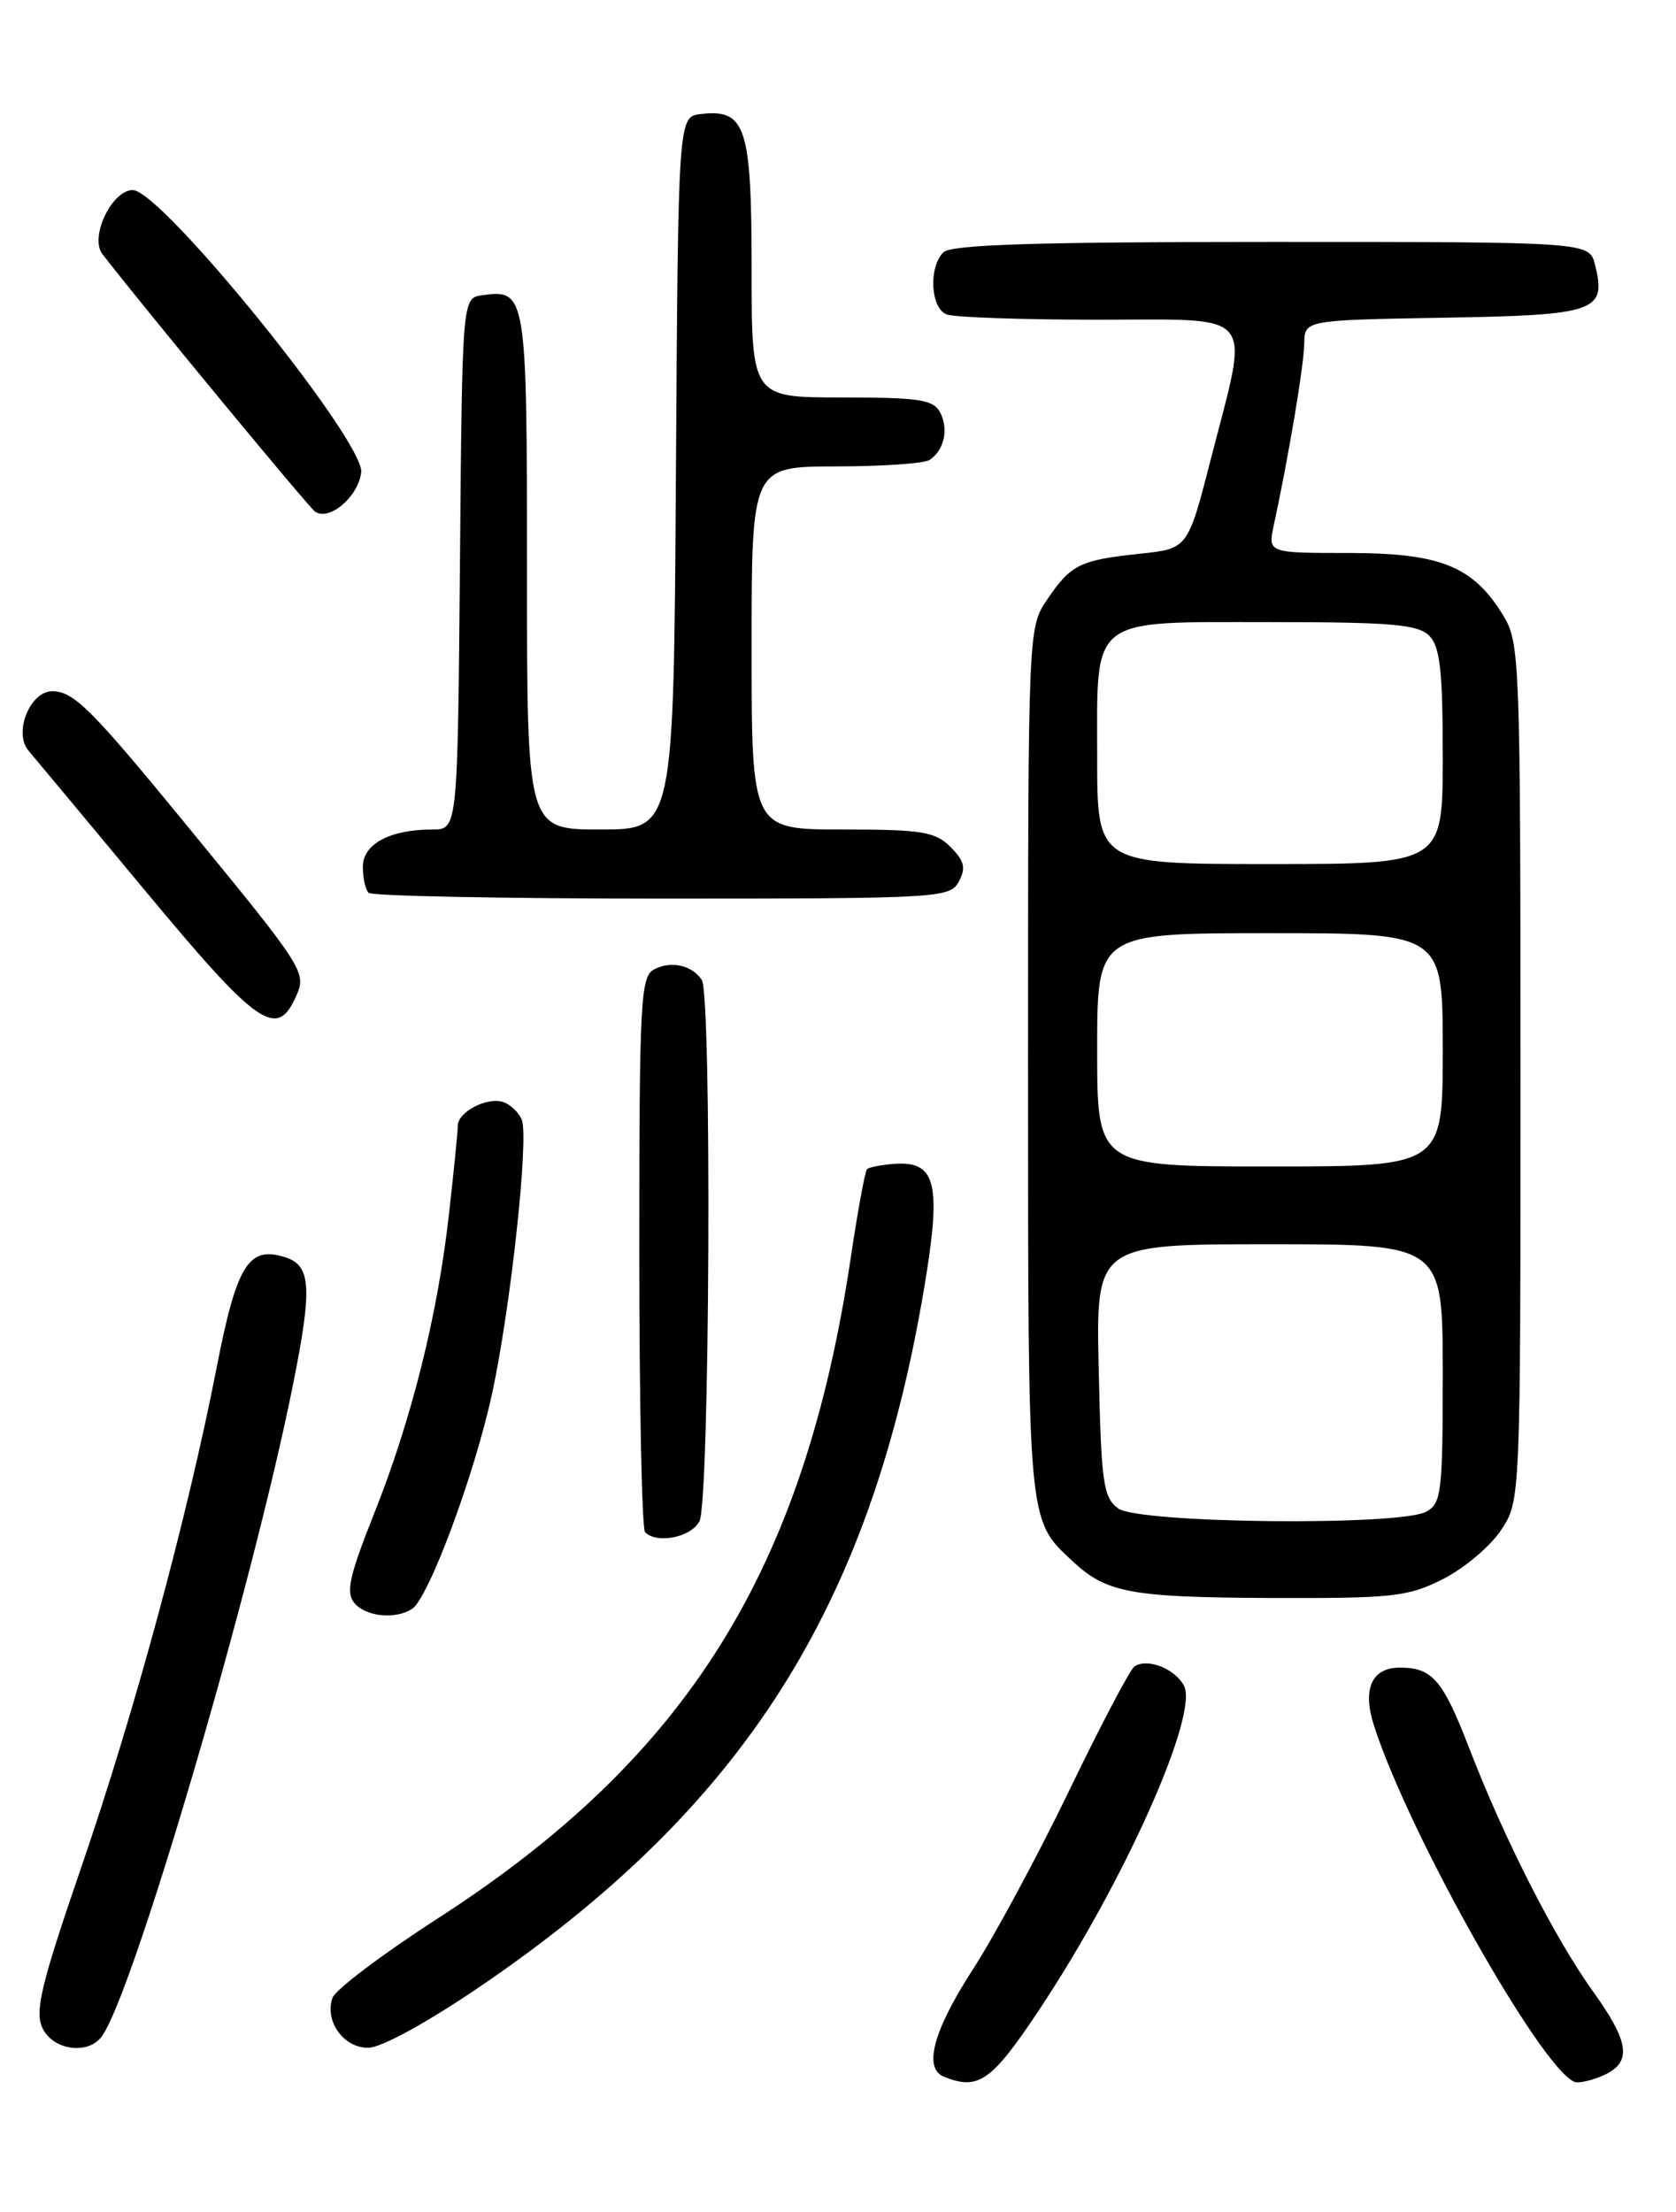 <?xml version="1.0" encoding="UTF-8" standalone="no"?>
<!DOCTYPE svg PUBLIC "-//W3C//DTD SVG 1.1//EN" "http://www.w3.org/Graphics/SVG/1.1/DTD/svg11.dtd" >
<svg xmlns="http://www.w3.org/2000/svg" xmlns:xlink="http://www.w3.org/1999/xlink" version="1.1" viewBox="0 0 194 256">
 <g >
 <path fill="currentColor"
d=" M 120.27 232.63 C 130.12 217.82 138.81 198.38 137.04 195.08 C 135.98 193.10 132.78 191.86 131.31 192.87 C 130.80 193.22 127.41 199.67 123.77 207.21 C 120.13 214.75 115.09 224.11 112.57 227.99 C 108.03 235.02 106.86 239.37 109.25 240.34 C 113.26 241.96 114.76 240.91 120.27 232.63 Z  M 186.07 239.96 C 188.87 238.46 188.46 236.14 184.41 230.50 C 179.92 224.24 174.13 212.85 170.05 202.29 C 167.02 194.42 165.79 193.00 162.04 193.00 C 158.78 193.00 157.67 195.47 159.04 199.71 C 163.24 212.75 179.32 241.00 182.54 241.00 C 183.42 241.00 185.00 240.53 186.07 239.96 Z  M 11.73 235.75 C 15.30 231.16 29.27 183.58 33.95 160.08 C 36.17 148.94 36.00 146.45 32.99 145.50 C 28.78 144.16 27.40 146.37 25.09 158.21 C 21.70 175.56 15.62 198.01 9.44 216.01 C 4.81 229.48 4.01 232.74 4.89 234.66 C 6.06 237.24 10.08 237.87 11.73 235.75 Z  M 55.51 229.95 C 85.95 209.23 100.64 186.24 106.90 149.50 C 109.03 136.97 108.42 134.33 103.47 134.70 C 101.98 134.82 100.57 135.09 100.35 135.32 C 100.13 135.54 99.28 140.17 98.47 145.61 C 93.06 181.79 79.55 203.40 50.71 222.00 C 44.32 226.12 38.82 230.27 38.49 231.21 C 37.55 233.91 39.75 237.00 42.61 237.00 C 44.11 237.00 49.39 234.11 55.51 229.95 Z  M 47.69 186.21 C 49.61 184.99 54.96 170.58 56.98 161.19 C 59.12 151.25 61.23 131.77 60.40 129.61 C 60.10 128.81 59.17 127.90 58.35 127.58 C 56.50 126.87 53.00 128.64 52.99 130.29 C 52.99 130.95 52.53 135.55 51.97 140.50 C 50.66 152.23 47.62 164.37 43.27 175.26 C 40.44 182.38 40.01 184.31 41.01 185.51 C 42.33 187.10 45.73 187.46 47.69 186.21 Z  M 167.03 182.75 C 169.48 181.51 172.50 178.97 173.74 177.10 C 176.00 173.70 176.00 173.70 176.00 124.10 C 175.99 76.37 175.92 74.38 174.01 71.24 C 170.52 65.53 166.76 64.01 156.12 64.00 C 146.75 64.00 146.75 64.00 147.45 60.75 C 149.18 52.75 150.93 42.27 150.97 39.77 C 151.00 37.05 151.00 37.05 167.14 36.77 C 184.79 36.47 185.98 36.06 184.63 30.65 C 183.96 28.00 183.96 28.00 147.18 28.00 C 119.91 28.00 110.09 28.31 109.20 29.20 C 107.46 30.94 107.71 35.68 109.58 36.39 C 110.45 36.73 118.33 37.00 127.08 37.00 C 145.72 37.00 144.64 35.68 140.19 53.00 C 137.50 63.50 137.50 63.50 132.00 64.08 C 125.00 64.82 123.99 65.32 121.25 69.33 C 119.00 72.62 119.00 72.62 119.00 122.86 C 119.00 176.78 118.91 175.79 124.16 180.69 C 128.07 184.35 130.88 184.87 147.04 184.94 C 161.24 184.99 162.96 184.81 167.03 182.75 Z  M 80.96 176.07 C 82.16 173.84 82.41 115.16 81.23 113.40 C 80.11 111.71 77.69 111.17 75.75 112.17 C 74.14 113.00 74.00 115.59 74.00 144.87 C 74.00 162.36 74.30 176.97 74.67 177.33 C 76.05 178.71 79.97 177.93 80.96 176.07 Z  M 34.19 115.48 C 35.54 112.51 35.51 112.46 21.19 95.00 C 10.55 82.03 8.51 80.00 6.05 80.00 C 3.46 80.00 1.54 84.81 3.30 86.88 C 4.06 87.77 10.20 95.14 16.94 103.25 C 29.72 118.63 32.01 120.26 34.19 115.48 Z  M 110.99 102.02 C 111.83 100.45 111.63 99.63 110.02 98.02 C 108.25 96.25 106.71 96.00 97.50 96.00 C 87.00 96.00 87.00 96.00 87.00 75.00 C 87.00 54.00 87.00 54.00 96.75 53.98 C 102.11 53.98 107.00 53.64 107.60 53.23 C 109.29 52.11 109.83 49.69 108.83 47.75 C 108.06 46.25 106.42 46.00 97.46 46.00 C 87.00 46.00 87.00 46.00 87.00 31.07 C 87.00 14.65 86.32 12.59 81.12 13.20 C 78.50 13.50 78.50 13.50 78.24 54.75 C 77.98 96.00 77.98 96.00 69.49 96.00 C 61.00 96.00 61.00 96.00 61.00 66.12 C 61.00 33.94 60.92 33.45 55.81 34.17 C 53.50 34.50 53.50 34.50 53.24 65.25 C 52.97 96.00 52.97 96.00 50.05 96.00 C 45.14 96.00 42.00 97.68 42.00 100.31 C 42.00 101.61 42.30 102.97 42.67 103.33 C 43.03 103.70 58.32 104.00 76.63 104.00 C 108.78 104.00 109.97 103.93 110.99 102.02 Z  M 41.81 54.67 C 42.24 51.11 18.68 22.00 15.37 22.00 C 12.94 22.00 10.35 27.45 11.85 29.40 C 16.62 35.58 35.69 58.66 36.47 59.21 C 38.11 60.35 41.47 57.50 41.81 54.67 Z  M 129.44 174.58 C 127.70 173.31 127.47 171.65 127.18 158.58 C 126.85 144.00 126.85 144.00 146.93 144.00 C 167.00 144.00 167.00 144.00 167.00 158.96 C 167.00 172.74 166.85 174.01 165.07 174.96 C 161.95 176.63 131.81 176.31 129.44 174.58 Z  M 127.00 121.50 C 127.00 108.00 127.00 108.00 147.00 108.00 C 167.00 108.00 167.00 108.00 167.00 121.50 C 167.00 135.00 167.00 135.00 147.00 135.00 C 127.00 135.00 127.00 135.00 127.00 121.50 Z  M 127.00 87.65 C 127.00 71.16 125.91 72.00 147.26 72.00 C 161.01 72.00 164.13 72.27 165.43 73.57 C 166.69 74.83 167.00 77.61 167.00 87.57 C 167.00 100.00 167.00 100.00 147.00 100.00 C 127.00 100.00 127.00 100.00 127.00 87.65 Z "/>
</g>
</svg>